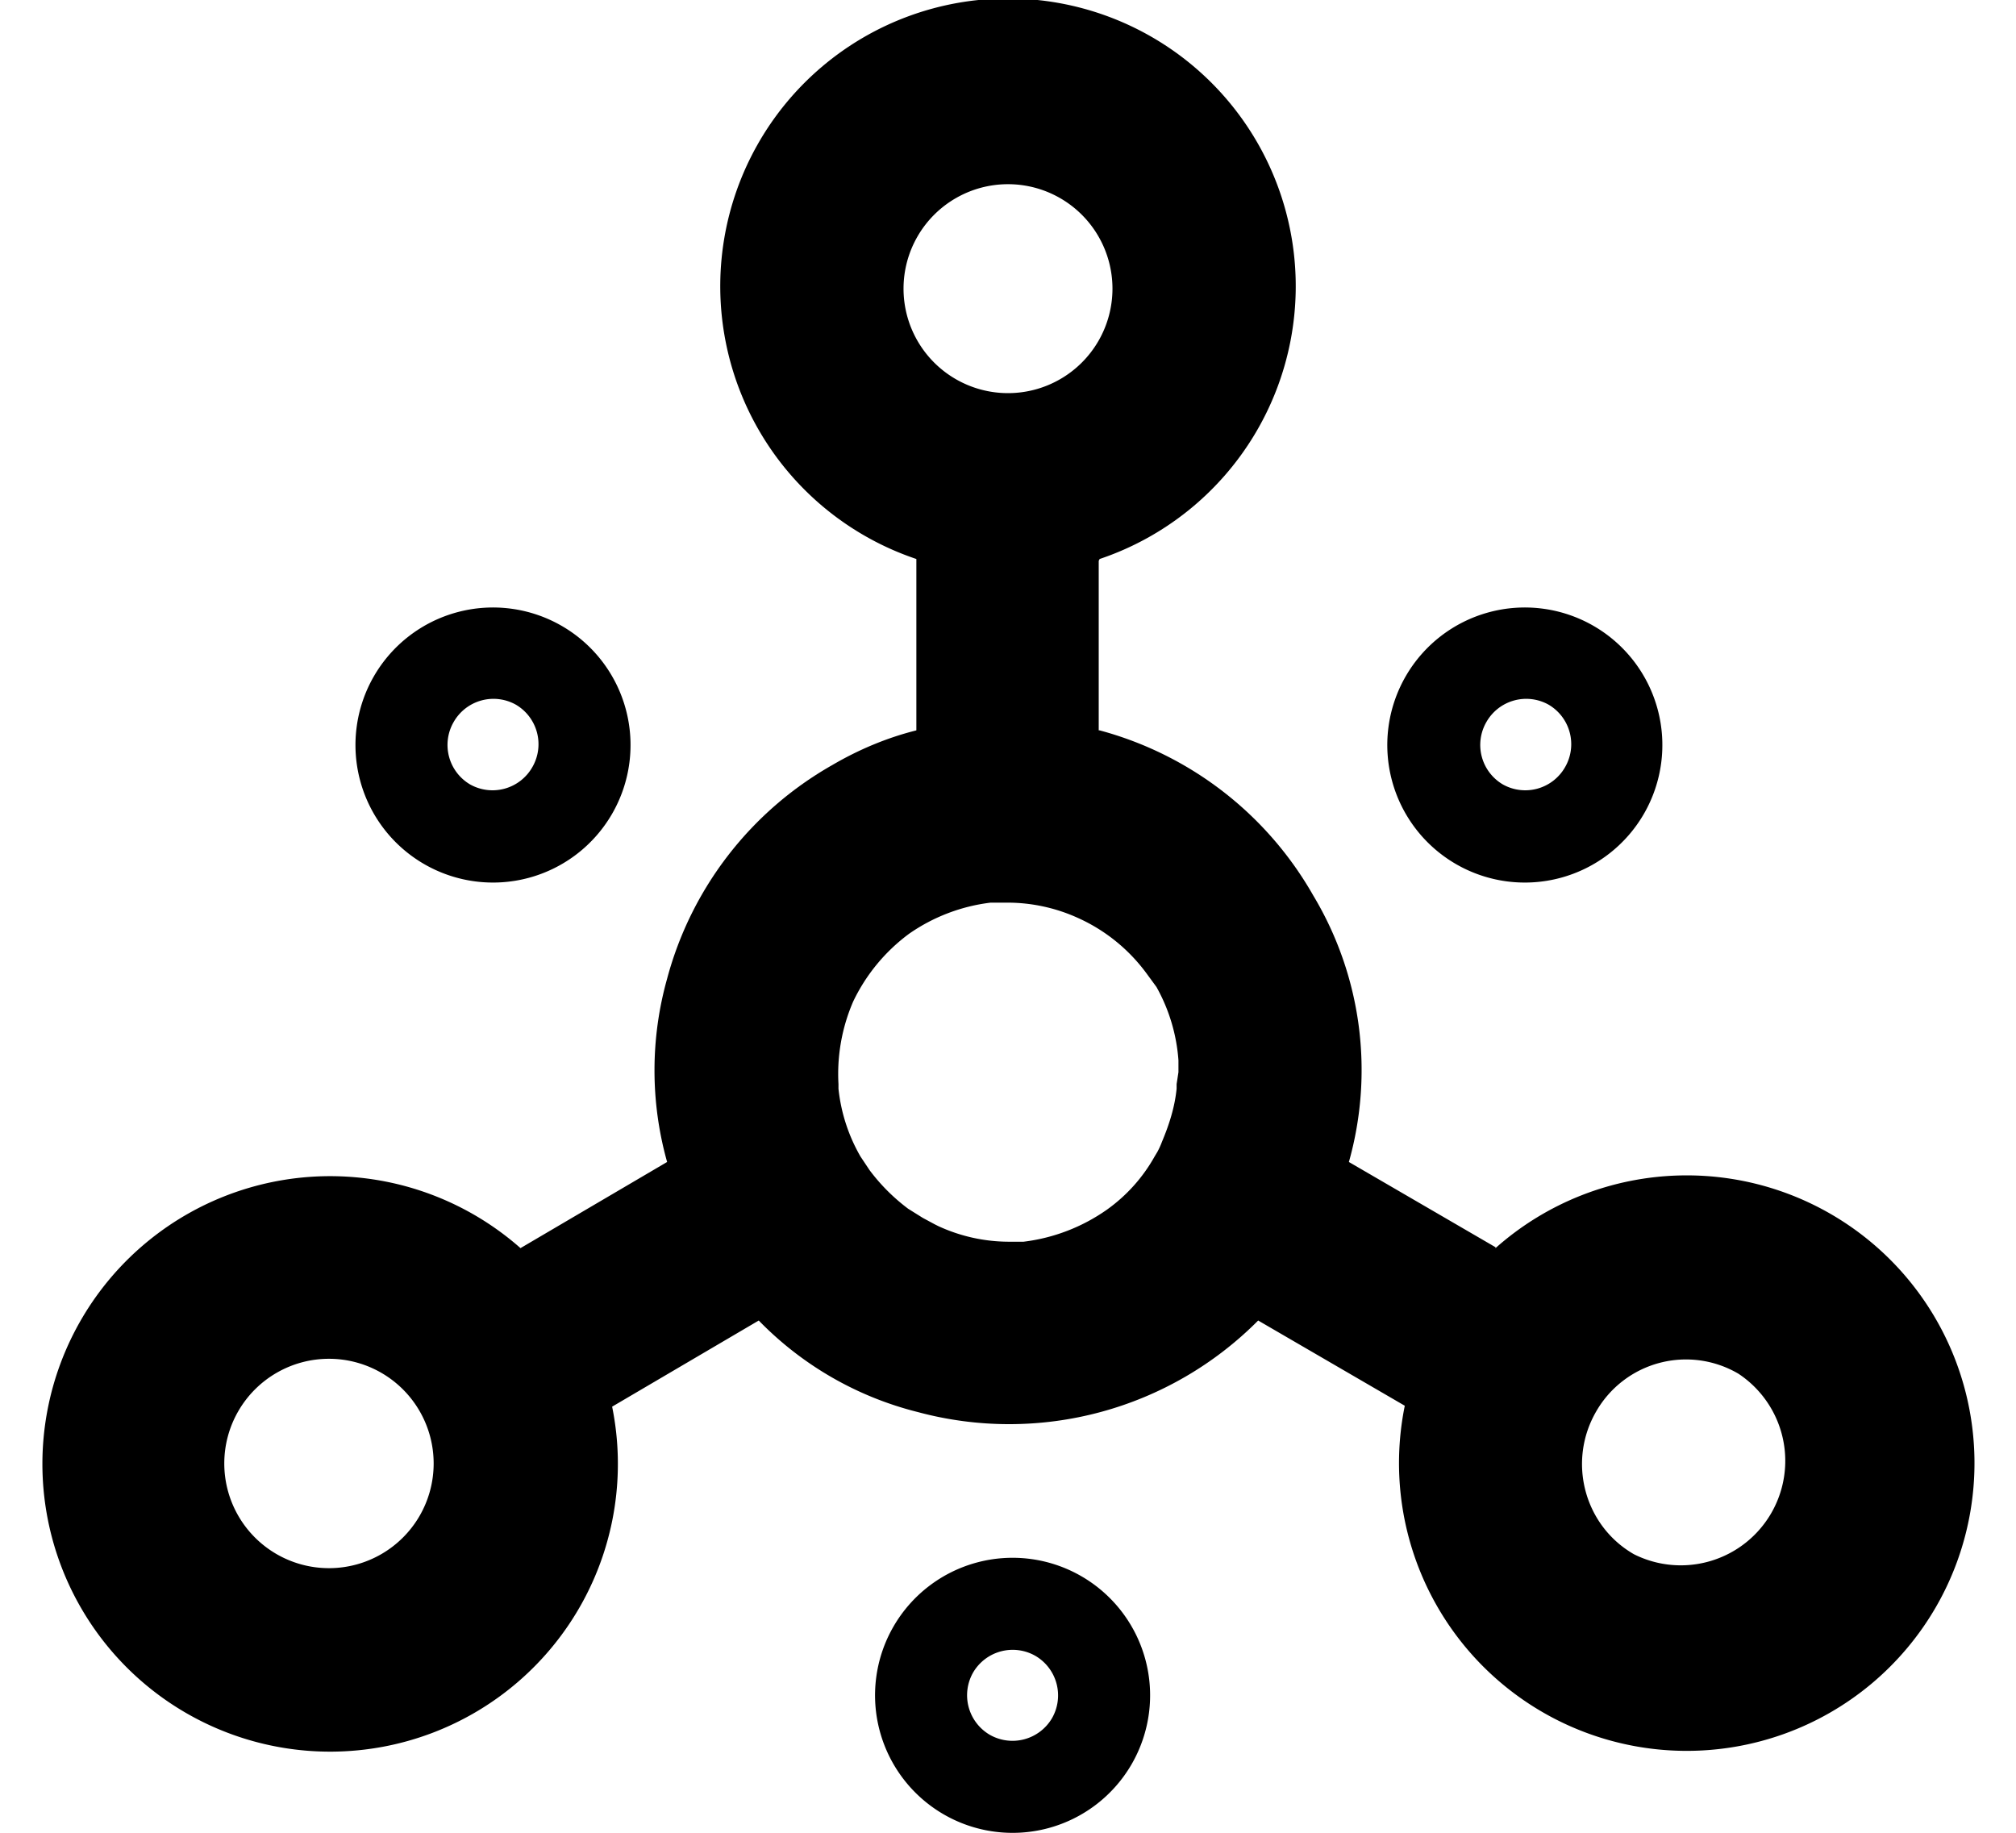 
<svg fill="none" viewBox="0 0 22 20" xmlns="http://www.w3.org/2000/svg">
  <path fill="currentColor" fill-rule="evenodd" d="M16.32 13.62a3.14 3.14 0 1 1-.99 1.72l-1.6-.93a3.83 3.83 0 0 1-3.71 1 3.66 3.66 0 0 1-1.74-1l-1.6.94a3.14 3.14 0 1 1-1-1.73l1.6-.94a3.7 3.7 0 0 1 0-2 3.81 3.81 0 0 1 1.8-2.33c.29-.17.6-.3.92-.38V6.1a3.14 3.14 0 1 1 2 0l-.01.02v1.85H12a3.82 3.82 0 0 1 2.33 1.8 3.7 3.7 0 0 1 .39 2.91l1.6.93ZM2.6 16.54a1.14 1.14 0 0 0 1.98-1.14 1.14 1.14 0 0 0-1.98 1.14ZM11 2.01a1.14 1.14 0 1 0 0 2.28 1.14 1.14 0 0 0 0-2.28Zm1.68 10.45c.08-.19.14-.38.16-.58v-.05l.02-.13v-.13a1.92 1.92 0 0 0-.24-.8l-.11-.15a1.89 1.89 0 0 0-.74-.6 1.86 1.86 0 0 0-.77-.17h-.19a1.97 1.97 0 0 0-.89.34 1.98 1.98 0 0 0-.61.74 1.99 1.99 0 0 0-.16.9v.05a1.87 1.87 0 0 0 .24.74l.1.15c.12.16.26.3.42.42l.16.1.13.07.04.02a1.84 1.84 0 0 0 .76.17h.17a2 2 0 0 0 .91-.35 1.78 1.78 0 0 0 .52-.58l.03-.05a.84.84 0 0 0 .05-.11Zm5.15 4.5a1.14 1.14 0 0 0 1.14-1.97 1.13 1.13 0 0 0-1.55.41c-.32.55-.13 1.25.41 1.56Z" clip-rule="evenodd"></path>
  <path fill="currentColor" fill-rule="evenodd" d="M4.63 9.43a1.5 1.5 0 1 0 1.5-2.6 1.5 1.5 0 0 0-1.5 2.6Zm.32-1.55a.5.5 0 0 1 .68-.19.5.5 0 0 1 .18.68.5.5 0 0 1-.68.19.5.5 0 0 1-.18-.68ZM17.94 8.88a1.5 1.5 0 1 1-2.6-1.5 1.5 1.5 0 1 1 2.6 1.5ZM16.9 7.69a.5.5 0 0 0-.68.19.5.5 0 0 0 .18.68.5.5 0 0 0 .68-.19.5.5 0 0 0-.18-.68ZM9.75 17.75a1.5 1.5 0 1 1 2.6 1.5 1.5 1.5 0 1 1-2.6-1.5Zm1.05 1.18a.5.5 0 0 0 .68-.18.5.5 0 0 0-.18-.68.5.5 0 0 0-.68.18.5.5 0 0 0 .18.68Z" clip-rule="evenodd"></path>
</svg>